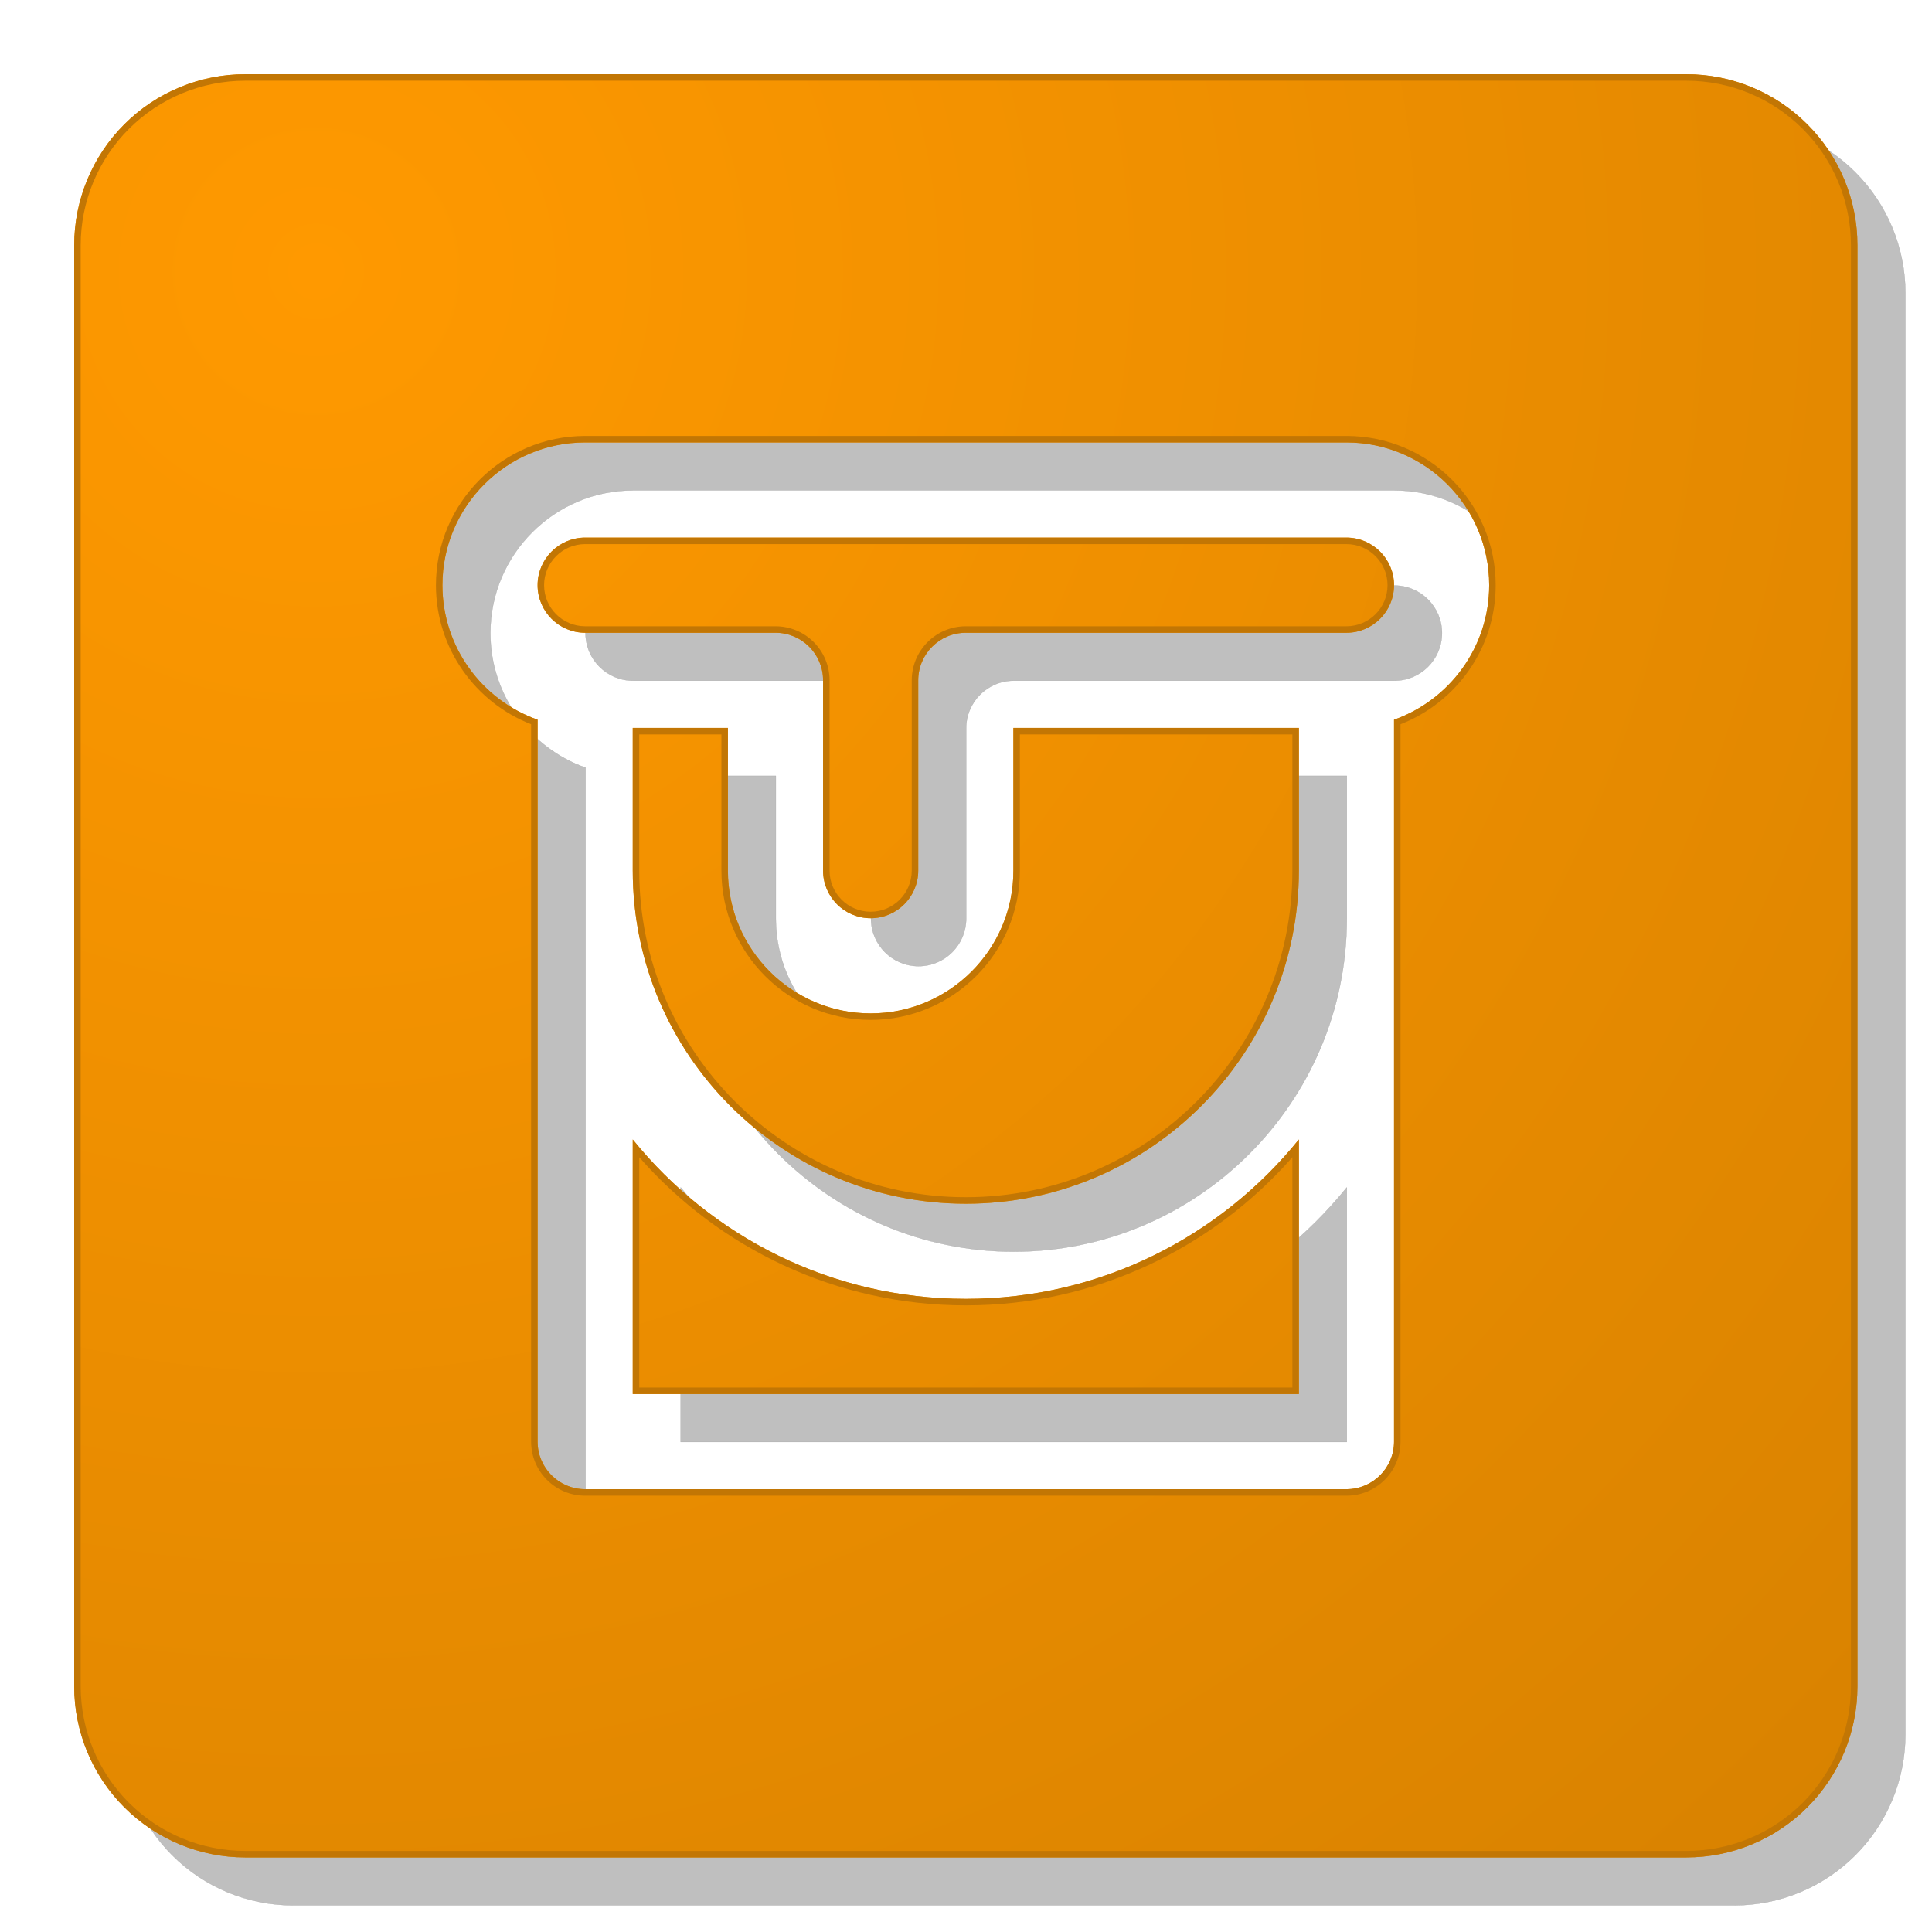 <?xml version="1.0" encoding="UTF-8" standalone="no"?>
<!DOCTYPE svg PUBLIC "-//W3C//DTD SVG 1.1//EN" "http://www.w3.org/Graphics/SVG/1.1/DTD/svg11.dtd">
<svg width="100%" height="100%" viewBox="0 0 8000 8000" version="1.1" xmlns="http://www.w3.org/2000/svg" xmlns:xlink="http://www.w3.org/1999/xlink" xml:space="preserve" xmlns:serif="http://www.serif.com/" style="fill-rule:evenodd;clip-rule:evenodd;stroke-linecap:round;stroke-linejoin:round;stroke-miterlimit:1.5;">
    <g transform="matrix(0.923,0,0,0.923,505.73,505.73)">
        <path d="M8000,767.433C8000,563.897 7919.15,368.697 7775.22,224.776C7631.3,80.854 7436.1,-0 7232.57,0L767.433,0C563.897,-0 368.697,80.854 224.776,224.776C80.854,368.697 -0,563.897 -0,767.433L-0,7232.57C-0,7436.1 80.854,7631.3 224.776,7775.22C368.697,7919.15 563.897,8000 767.433,8000L7232.57,8000C7436.1,8000 7631.3,7919.15 7775.22,7775.22C7919.15,7631.3 8000,7436.1 8000,7232.57L8000,767.433ZM6348,2292.36C6348,1939.27 6060.73,1652 5707.64,1652L2292.36,1652C1939.27,1652 1652,1939.27 1652,2292.36C1652,2570.64 1830.46,2807.9 2078.91,2896.01L2078.91,6134.55C2078.91,6252.43 2174.48,6348 2292.36,6348L5707.64,6348C5825.52,6348 5921.09,6252.43 5921.09,6134.55L5921.09,2896.01C6169.52,2807.9 6348,2570.64 6348,2292.36ZM5494.18,5921.09L2505.82,5921.09L2505.82,4779.1C2858.29,5214.93 3397.11,5494.18 4000,5494.18C4602.9,5494.18 5141.71,5214.93 5494.18,4779.1L5494.18,5921.09ZM3573.09,4213.45C3926.19,4213.45 4213.45,3926.19 4213.45,3573.09L4213.45,2932.73L5494.18,2932.73L5494.18,3573.09C5494.18,4396.98 4823.89,5067.27 4000,5067.27C3176.11,5067.27 2505.82,4396.98 2505.82,3573.09L2505.82,2932.73L2932.73,2932.73L2932.73,3573.09C2932.73,3926.19 3219.99,4213.45 3573.09,4213.45ZM5707.71,2505.82L4000,2505.82C3882.12,2505.82 3786.55,2601.39 3786.55,2719.27L3786.55,3573.09C3786.55,3690.79 3690.79,3786.55 3573.09,3786.55C3455.39,3786.55 3359.64,3690.79 3359.64,3573.09L3359.64,2719.27C3359.64,2601.39 3264.07,2505.82 3146.18,2505.82L2292.29,2505.82C2174.64,2505.78 2078.91,2410.05 2078.91,2292.36C2078.91,2174.66 2174.66,2078.91 2292.36,2078.91L5707.64,2078.91C5825.34,2078.91 5921.09,2174.66 5921.09,2292.36C5921.09,2410.05 5825.36,2505.78 5707.71,2505.82Z" style="fill-opacity:0.25;stroke:rgb(159,159,159);stroke-width:1.08px;"/>
    </g>
    <g transform="matrix(0.923,0,0,0.923,307.231,307.231)">
        <path d="M8000,767.433C8000,563.897 7919.15,368.697 7775.22,224.776C7631.3,80.854 7436.1,-0 7232.57,-0L767.433,0C563.897,-0 368.697,80.854 224.776,224.776C80.854,368.697 -0,563.897 -0,767.433L-0,7232.57C-0,7436.1 80.854,7631.3 224.776,7775.22C368.697,7919.15 563.897,8000 767.433,8000L7232.57,8000C7436.1,8000 7631.3,7919.15 7775.22,7775.22C7919.15,7631.3 8000,7436.1 8000,7232.57C8000,5704.16 8000,2295.84 8000,767.433ZM6348,2292.36C6348,1939.27 6060.73,1652 5707.64,1652L2292.36,1652C1939.27,1652 1652,1939.27 1652,2292.36C1652,2570.64 1830.46,2807.9 2078.91,2896.01L2078.91,6134.55C2078.91,6252.43 2174.48,6348 2292.36,6348L5707.64,6348C5825.52,6348 5921.09,6252.43 5921.09,6134.55L5921.09,2896.01C6169.52,2807.9 6348,2570.64 6348,2292.36ZM5494.18,5921.09L2505.82,5921.09L2505.82,4779.1C2858.29,5214.93 3397.11,5494.18 4000,5494.18C4602.9,5494.18 5141.71,5214.93 5494.18,4779.1L5494.18,5921.09ZM3573.09,4213.45C3926.19,4213.45 4213.45,3926.19 4213.45,3573.09L4213.45,2932.73L5494.18,2932.73L5494.18,3573.09C5494.18,4396.98 4823.89,5067.27 4000,5067.27C3176.11,5067.27 2505.82,4396.98 2505.82,3573.09L2505.82,2932.73L2932.73,2932.73L2932.73,3573.09C2932.73,3926.19 3219.99,4213.45 3573.09,4213.45ZM5707.71,2505.82L4000,2505.82C3882.12,2505.82 3786.55,2601.39 3786.55,2719.27L3786.55,3573.09C3786.55,3690.79 3690.79,3786.55 3573.09,3786.55C3455.39,3786.55 3359.64,3690.79 3359.64,3573.09L3359.64,2719.27C3359.64,2601.39 3264.07,2505.82 3146.18,2505.82L2292.29,2505.82C2174.64,2505.78 2078.91,2410.05 2078.91,2292.36C2078.91,2174.66 2174.66,2078.91 2292.36,2078.91L5707.64,2078.91C5825.34,2078.91 5921.09,2174.66 5921.09,2292.36C5921.09,2410.05 5825.36,2505.78 5707.71,2505.82Z" style="fill:url(#_Radial1);"/>
        <path d="M8000,767.433C8000,563.897 7919.15,368.697 7775.22,224.776C7631.3,80.854 7436.1,-0 7232.57,-0L767.433,0C563.897,-0 368.697,80.854 224.776,224.776C80.854,368.697 -0,563.897 -0,767.433L-0,7232.57C-0,7436.1 80.854,7631.3 224.776,7775.22C368.697,7919.15 563.897,8000 767.433,8000C2295.84,8000 5704.16,8000 7232.57,8000C7436.1,8000 7631.3,7919.15 7775.22,7775.22C7919.15,7631.3 8000,7436.1 8000,7232.57C8000,5704.16 8000,2295.84 8000,767.433ZM7970.87,767.433C7970.87,2295.84 7970.87,5704.16 7970.87,7232.57C7970.87,7428.38 7893.09,7616.17 7754.63,7754.63C7616.17,7893.09 7428.38,7970.87 7232.57,7970.87L767.433,7970.87C571.622,7970.87 383.832,7893.09 245.373,7754.63C106.914,7616.17 29.128,7428.38 29.128,7232.57L29.128,767.433C29.128,571.622 106.914,383.832 245.373,245.373C383.832,106.914 571.622,29.128 767.433,29.128L7232.57,29.128C7428.38,29.128 7616.17,106.914 7754.63,245.373C7893.09,383.832 7970.87,571.622 7970.87,767.433ZM6377.13,2292.36C6377.13,1923.21 6076.79,1622.87 5707.64,1622.87L2292.36,1622.87C1923.21,1622.87 1622.87,1923.21 1622.87,2292.36C1622.87,2575.99 1800.2,2818.88 2049.78,2916.25C2049.78,2916.25 2049.78,6134.55 2049.78,6134.55C2049.78,6268.52 2158.39,6377.13 2292.36,6377.13L5707.64,6377.13C5841.61,6377.13 5950.22,6268.52 5950.22,6134.55C5950.22,6134.55 5950.22,2916.25 5950.22,2916.25C6199.79,2818.88 6377.13,2575.99 6377.13,2292.36ZM6348,2292.36C6348,1939.27 6060.73,1652 5707.64,1652L2292.36,1652C1939.27,1652 1652,1939.27 1652,2292.36C1652,2570.64 1830.46,2807.9 2078.91,2896.01L2078.91,6134.55C2078.91,6252.43 2174.48,6348 2292.36,6348L5707.64,6348C5825.52,6348 5921.09,6252.43 5921.09,6134.55L5921.09,2896.01C6169.52,2807.9 6348,2570.64 6348,2292.36ZM5494.18,5921.09L2505.82,5921.09L2505.82,4779.1C2858.29,5214.93 3397.11,5494.18 4000,5494.18C4602.9,5494.18 5141.71,5214.93 5494.18,4779.1L5494.18,5921.09ZM5465.05,5891.96L2534.95,5891.96C2534.95,5891.96 2534.95,5113.68 2534.95,4858.82C2892.62,5265.91 3416.78,5523.31 4000,5523.31C4583.22,5523.31 5107.38,5265.91 5465.05,4858.82C5465.05,4858.82 5465.05,5891.96 5465.05,5891.96L5465.05,5891.96ZM3573.09,4213.45C3926.19,4213.45 4213.45,3926.19 4213.45,3573.09L4213.45,2932.73L5494.18,2932.73L5494.18,3573.09C5494.18,4396.98 4823.89,5067.27 4000,5067.27C3176.11,5067.27 2505.82,4396.98 2505.82,3573.09L2505.82,2932.73L2932.73,2932.73L2932.73,3573.09C2932.73,3926.19 3219.99,4213.45 3573.09,4213.45ZM3573.09,4242.58C3942.25,4242.58 4242.58,3942.25 4242.58,3573.09C4242.58,3573.09 4242.58,2961.86 4242.58,2961.86C4242.58,2961.86 5465.05,2961.86 5465.05,2961.86C5465.05,2961.86 5465.05,3573.09 5465.05,3573.09C5465.05,4380.92 4807.83,5038.14 4000,5038.14C3192.17,5038.14 2534.95,4380.92 2534.95,3573.09L2534.95,2961.86C2534.95,2961.86 2903.6,2961.86 2903.6,2961.86C2903.6,2961.86 2903.6,3573.09 2903.6,3573.09C2903.6,3942.25 3203.93,4242.58 3573.09,4242.58ZM5707.71,2505.82L4000,2505.82C3882.12,2505.82 3786.55,2601.39 3786.55,2719.27L3786.55,3573.09C3786.55,3690.79 3690.79,3786.55 3573.09,3786.55C3455.39,3786.55 3359.64,3690.79 3359.64,3573.09L3359.64,2719.27C3359.64,2601.39 3264.07,2505.82 3146.18,2505.82L2292.29,2505.82C2174.64,2505.78 2078.91,2410.05 2078.91,2292.36C2078.91,2174.66 2174.66,2078.91 2292.36,2078.91L5707.64,2078.91C5825.34,2078.91 5921.09,2174.66 5921.09,2292.36C5921.09,2410.05 5825.36,2505.78 5707.71,2505.82ZM5707.7,2476.69L4000,2476.69C3866.03,2476.69 3757.42,2585.3 3757.42,2719.27L3757.42,3573.09C3757.42,3674.73 3674.73,3757.42 3573.09,3757.42C3471.45,3757.42 3388.76,3674.73 3388.76,3573.09L3388.76,2719.27C3388.76,2585.3 3280.15,2476.69 3146.18,2476.69C3146.18,2476.69 2295.48,2476.69 2292.3,2476.69C2190.7,2476.65 2108.04,2393.99 2108.04,2292.36C2108.04,2190.73 2190.73,2108.04 2292.36,2108.04C2292.36,2108.04 5707.64,2108.04 5707.64,2108.04C5809.27,2108.04 5891.96,2190.73 5891.96,2292.36C5891.96,2393.99 5809.3,2476.65 5707.7,2476.69L5707.7,2476.69Z" style="fill:rgb(194,118,4);"/>
    </g>
    <defs>
        <radialGradient id="_Radial1" cx="0" cy="0" r="1" gradientUnits="userSpaceOnUse" gradientTransform="matrix(62,10044,-10044,62,1017.51,851.545)"><stop offset="0" style="stop-color:rgb(255,153,0);stop-opacity:1"/><stop offset="1" style="stop-color:rgb(216,130,0);stop-opacity:1"/></radialGradient>
    </defs>
</svg>
